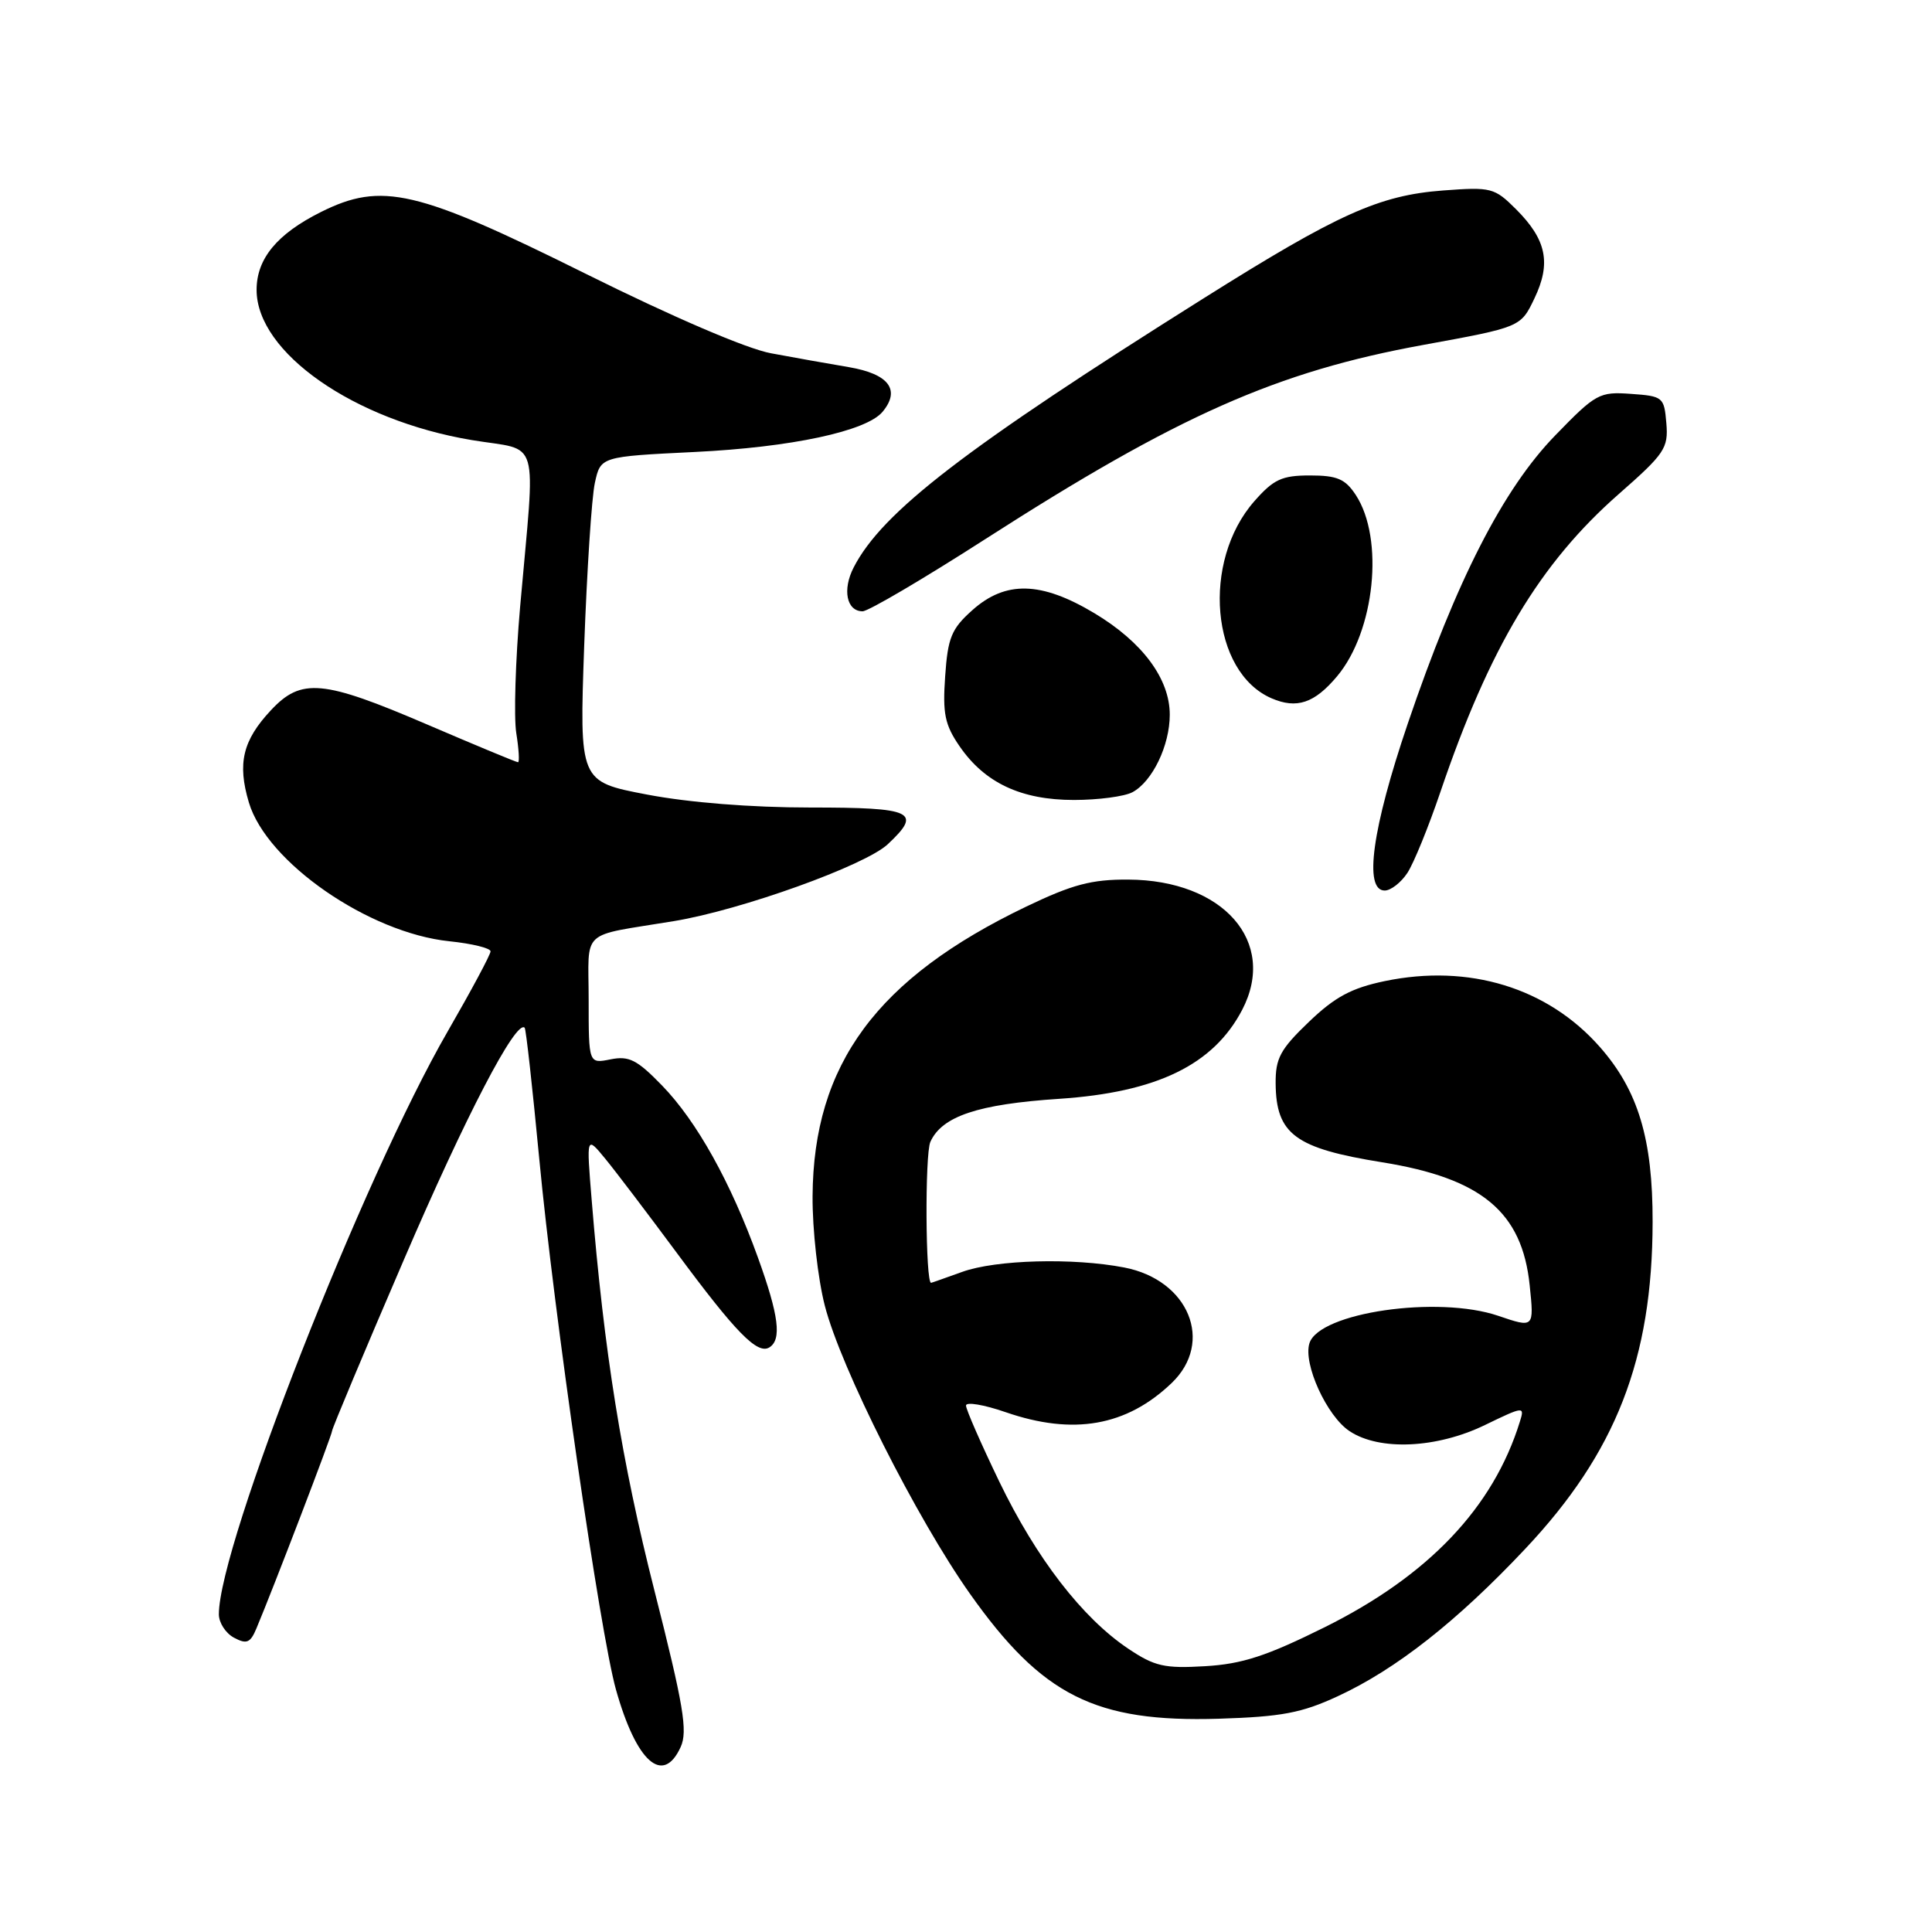 <?xml version="1.0" encoding="UTF-8" standalone="no"?>
<!DOCTYPE svg PUBLIC "-//W3C//DTD SVG 1.1//EN" "http://www.w3.org/Graphics/SVG/1.1/DTD/svg11.dtd" >
<svg xmlns="http://www.w3.org/2000/svg" xmlns:xlink="http://www.w3.org/1999/xlink" version="1.1" viewBox="0 0 256 256">
 <g >
 <path fill="currentColor"
d=" M 90.19 231.49 C 91.15 229.39 90.58 225.99 86.71 210.74 C 82.37 193.65 80.04 179.14 78.40 159.00 C 77.70 150.50 77.70 150.50 80.17 153.50 C 81.53 155.15 85.80 160.78 89.67 166.00 C 97.49 176.57 100.36 179.51 101.94 178.54 C 103.61 177.51 103.20 174.31 100.44 166.66 C 96.85 156.70 92.33 148.58 87.73 143.84 C 84.41 140.42 83.35 139.88 80.90 140.37 C 78.00 140.95 78.00 140.95 78.00 132.49 C 78.00 122.91 76.67 124.14 89.31 122.05 C 98.22 120.58 114.66 114.67 117.64 111.86 C 122.23 107.56 121.05 107.00 107.34 107.00 C 99.52 107.00 91.25 106.34 85.72 105.28 C 76.77 103.57 76.77 103.57 77.41 85.53 C 77.77 75.62 78.40 65.92 78.82 64.00 C 79.58 60.50 79.58 60.50 92.04 59.89 C 104.85 59.27 114.81 57.14 116.95 54.56 C 119.36 51.65 117.77 49.55 112.49 48.65 C 109.75 48.19 105.10 47.36 102.16 46.81 C 98.95 46.22 89.17 42.02 77.66 36.30 C 55.20 25.14 50.60 24.06 42.51 28.10 C 36.71 31.00 34.00 34.28 34.00 38.41 C 34.00 46.70 46.89 55.70 62.50 58.31 C 71.71 59.85 70.96 57.24 68.92 80.39 C 68.30 87.48 68.07 95.02 68.41 97.14 C 68.75 99.26 68.85 101.00 68.64 101.00 C 68.42 101.00 63.01 98.75 56.60 96.00 C 42.76 90.06 39.92 89.80 35.89 94.12 C 32.16 98.11 31.43 101.16 32.98 106.34 C 35.34 114.26 48.86 123.61 59.53 124.72 C 62.54 125.03 65.00 125.63 65.00 126.06 C 65.00 126.49 62.44 131.26 59.32 136.67 C 48.14 156.02 29.00 204.77 29.00 213.90 C 29.00 215.02 29.90 216.41 31.00 217.00 C 32.68 217.90 33.17 217.70 33.97 215.79 C 36.23 210.42 44.00 190.13 44.00 189.61 C 44.00 189.30 48.27 179.10 53.50 166.96 C 61.67 147.94 68.38 135.05 69.52 136.18 C 69.70 136.36 70.56 144.16 71.45 153.50 C 73.38 173.95 79.51 216.39 81.62 223.89 C 84.32 233.49 87.85 236.62 90.19 231.49 Z  M 177.26 224.76 C 184.97 221.20 193.08 214.82 202.12 205.21 C 214.13 192.45 218.95 180.08 218.98 161.93 C 219.00 150.92 217.07 144.50 211.99 138.73 C 205.08 130.88 194.65 127.68 183.49 130.00 C 179.08 130.92 176.89 132.09 173.43 135.41 C 169.64 139.04 169.00 140.23 169.03 143.58 C 169.09 150.29 171.62 152.16 183.15 154.01 C 196.33 156.13 201.69 160.59 202.69 170.30 C 203.28 175.97 203.28 175.97 198.52 174.35 C 190.52 171.63 174.80 173.91 173.51 177.98 C 172.64 180.70 175.81 187.65 178.83 189.64 C 182.80 192.27 190.38 191.92 196.77 188.82 C 201.93 186.32 202.04 186.32 201.39 188.38 C 197.87 199.75 189.29 208.78 175.52 215.62 C 167.82 219.44 164.61 220.49 159.68 220.78 C 154.29 221.10 152.99 220.80 149.50 218.46 C 143.41 214.38 137.32 206.48 132.42 196.34 C 129.99 191.30 128.00 186.76 128.00 186.24 C 128.00 185.73 130.36 186.12 133.25 187.12 C 142.22 190.22 149.27 188.98 155.25 183.26 C 160.91 177.84 157.52 169.60 148.97 167.95 C 142.19 166.64 131.97 166.92 127.50 168.53 C 125.30 169.32 123.45 169.98 123.38 169.98 C 122.63 170.08 122.54 152.93 123.28 151.30 C 124.82 147.90 129.60 146.31 140.34 145.60 C 153.29 144.74 160.80 141.09 164.60 133.80 C 169.28 124.80 162.11 116.61 149.50 116.55 C 144.63 116.52 142.09 117.20 136.00 120.12 C 116.19 129.62 107.78 141.01 107.67 158.50 C 107.64 162.90 108.37 169.43 109.29 173.00 C 111.40 181.24 121.45 201.18 128.53 211.19 C 138.09 224.70 145.14 228.24 161.50 227.74 C 169.81 227.48 172.48 226.98 177.26 224.76 Z  M 186.49 115.66 C 187.33 114.38 189.30 109.54 190.87 104.91 C 197.36 85.80 204.04 74.64 214.50 65.46 C 220.58 60.12 221.08 59.39 220.80 56.08 C 220.51 52.62 220.36 52.49 216.11 52.19 C 211.93 51.89 211.46 52.14 206.08 57.69 C 199.18 64.78 193.00 76.86 186.54 95.87 C 181.81 109.80 180.68 118.00 183.48 118.00 C 184.29 118.00 185.64 116.95 186.49 115.66 Z  M 150.06 104.97 C 152.70 103.55 155.00 98.78 155.00 94.70 C 155.00 89.94 151.38 85.07 145.01 81.25 C 137.96 77.03 133.25 76.91 128.84 80.85 C 126.07 83.32 125.59 84.49 125.24 89.60 C 124.89 94.56 125.19 96.04 127.16 98.90 C 130.49 103.74 135.31 106.00 142.30 106.00 C 145.51 106.00 149.00 105.54 150.06 104.97 Z  M 177.18 89.60 C 182.18 83.63 183.44 71.38 179.65 65.59 C 178.25 63.46 177.18 63.00 173.58 63.00 C 169.85 63.00 168.76 63.51 166.20 66.42 C 159.18 74.42 160.46 89.06 168.49 92.53 C 171.83 93.97 174.18 93.18 177.18 89.60 Z  M 130.58 71.42 C 156.11 55.03 169.17 49.24 188.61 45.70 C 201.50 43.35 201.50 43.35 203.32 39.54 C 205.56 34.86 204.92 31.77 200.90 27.74 C 198.02 24.87 197.61 24.76 191.20 25.24 C 182.74 25.88 177.28 28.34 159.50 39.52 C 127.91 59.37 116.90 67.83 113.12 75.18 C 111.59 78.14 112.18 81.00 114.30 81.00 C 115.05 81.00 122.38 76.69 130.58 71.42 Z "/>
</g>
</svg>